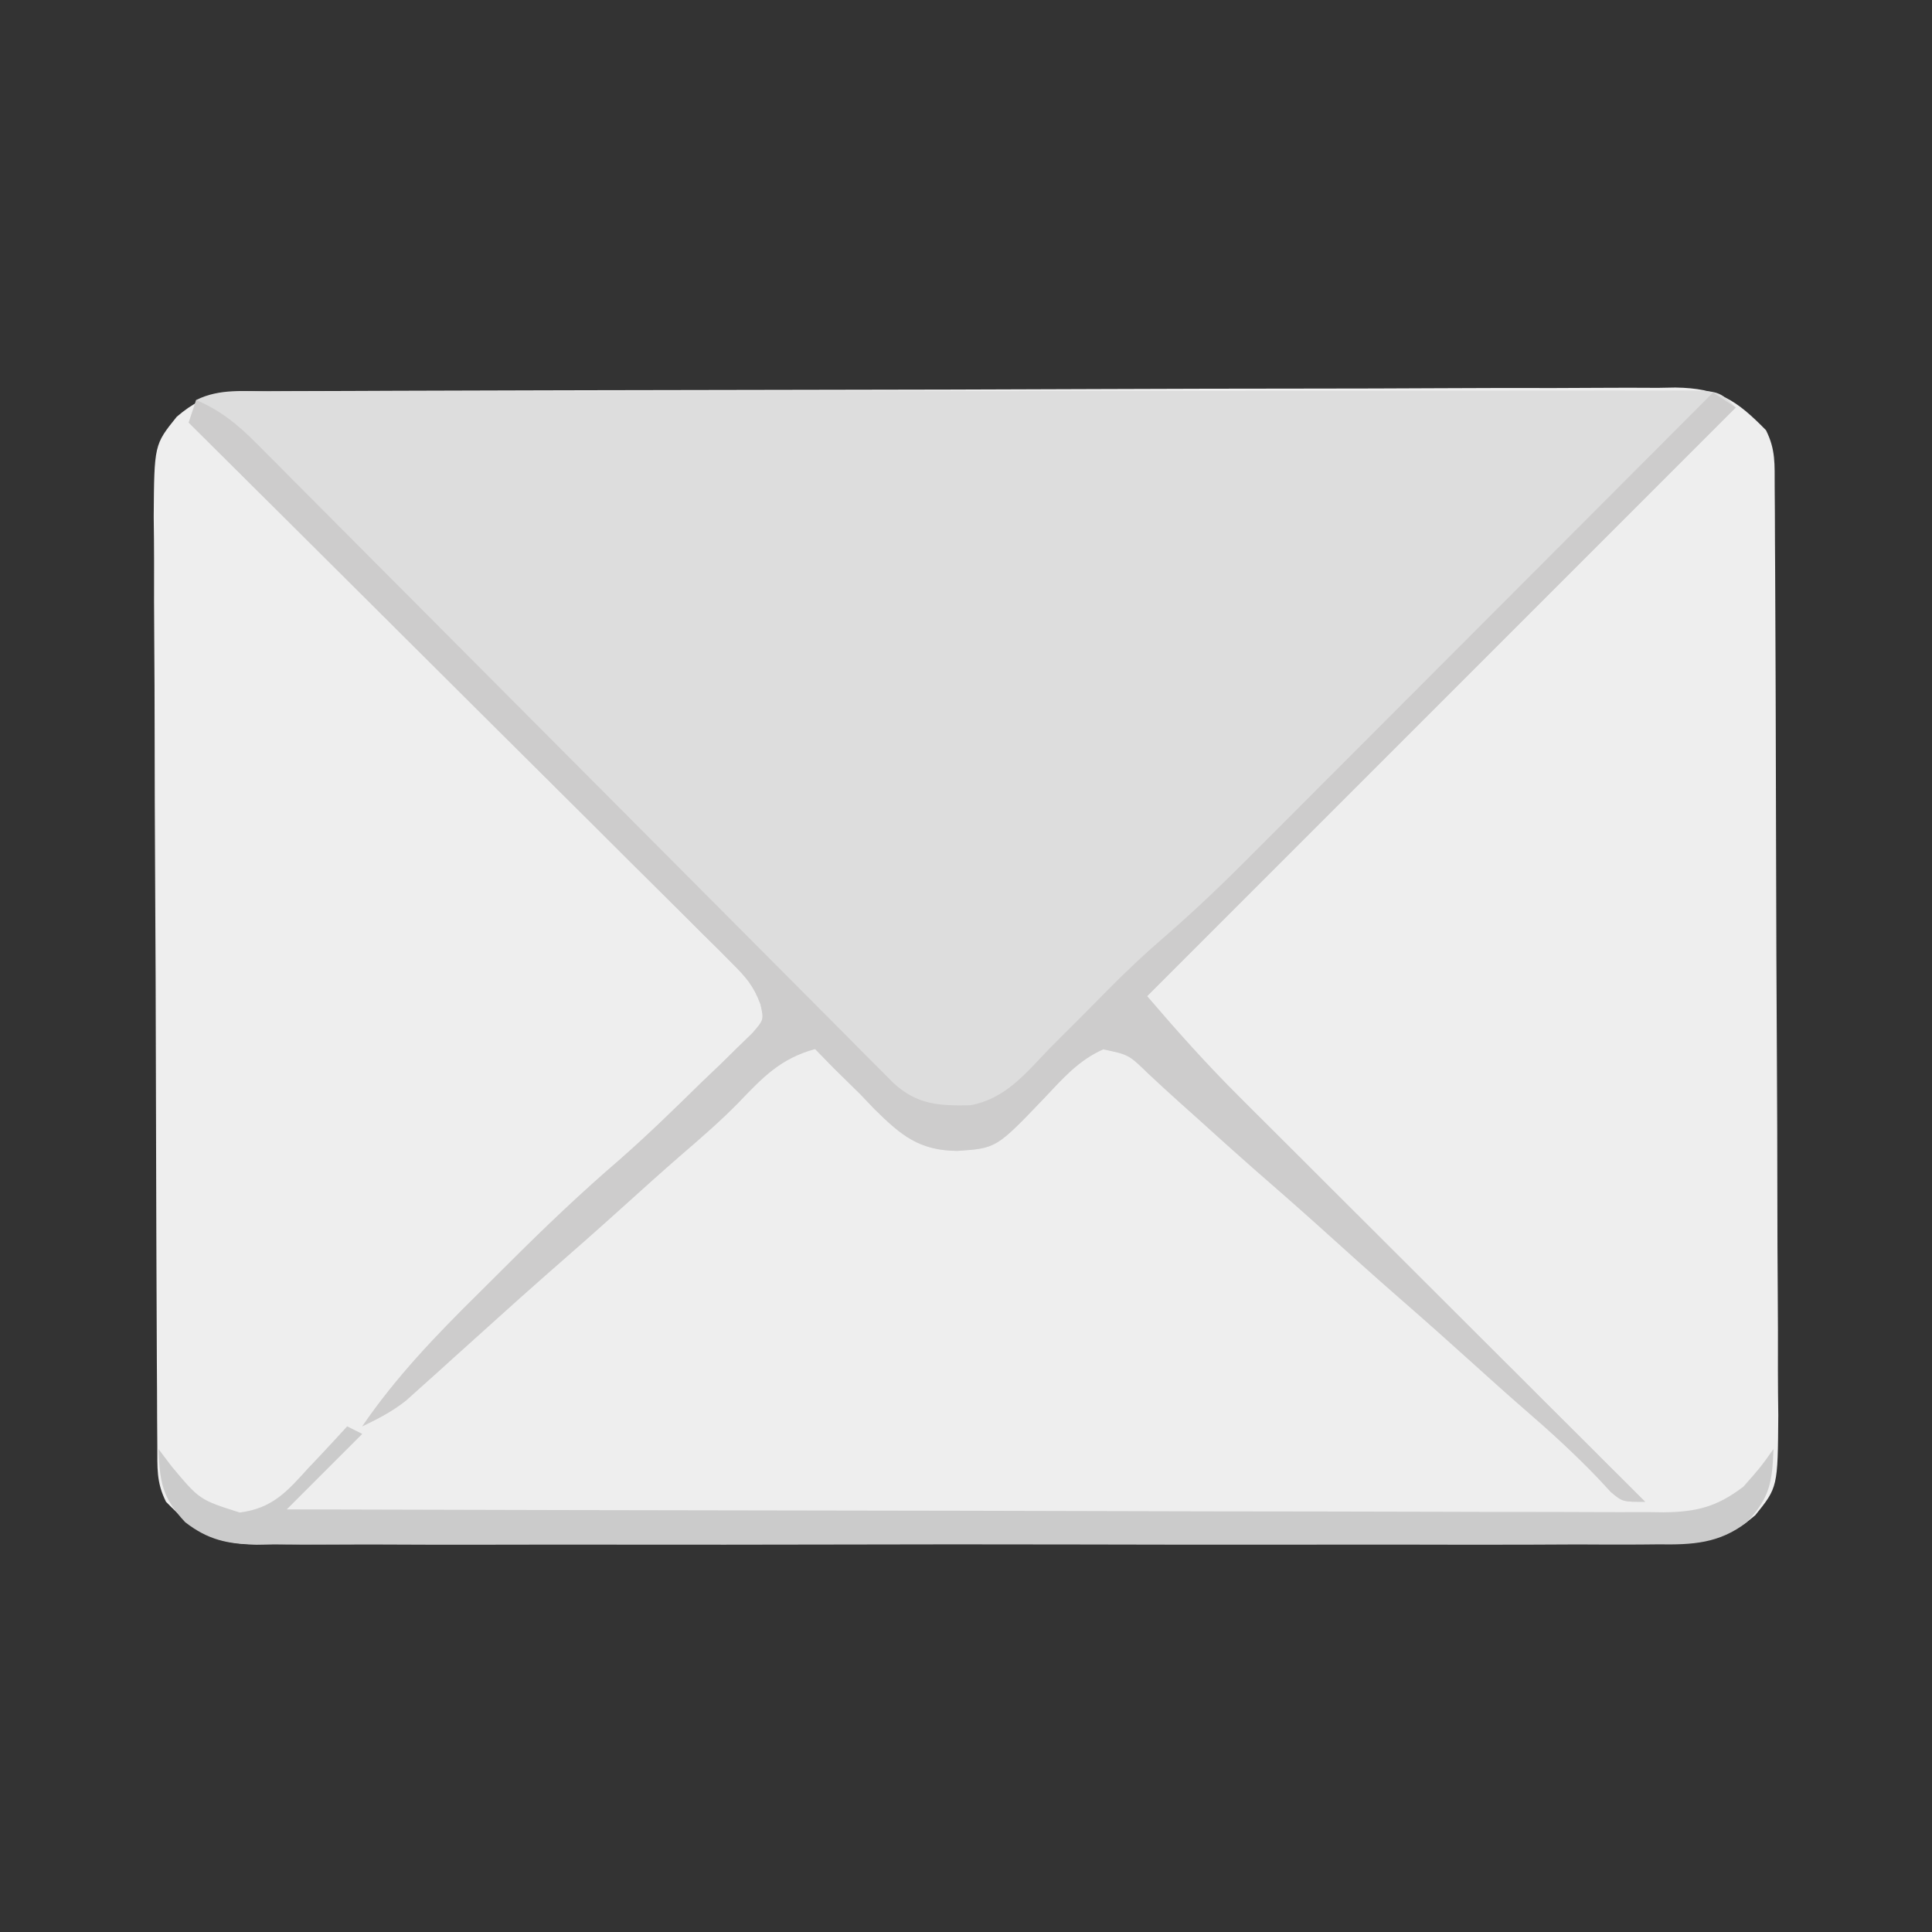 <?xml version="1.0" encoding="UTF-8"?>
<svg version="1.1" xmlns="http://www.w3.org/2000/svg" width="256" height="256">
<rect width="100%" height="100%" fill="#333333" stroke="none"/>
<path d="M0 0 C0.814 -0.004 1.628 -0.009 2.467 -0.013 C5.211 -0.027 7.955 -0.033 10.698 -0.039 C12.659 -0.047 14.62 -0.055 16.581 -0.064 C23.035 -0.09 29.488 -0.105 35.941 -0.12 C38.161 -0.125 40.38 -0.13 42.6 -0.136 C51.83 -0.157 61.06 -0.176 70.291 -0.187 C83.53 -0.204 96.769 -0.237 110.009 -0.294 C119.312 -0.332 128.614 -0.352 137.917 -0.357 C143.477 -0.361 149.035 -0.373 154.595 -0.405 C159.825 -0.435 165.055 -0.442 170.285 -0.43 C172.204 -0.43 174.124 -0.438 176.044 -0.456 C178.665 -0.478 181.285 -0.47 183.906 -0.454 C184.666 -0.468 185.425 -0.482 186.207 -0.496 C191.974 -0.41 194.315 1.195 198.207 5.154 C199.51 7.759 199.345 9.674 199.361 12.593 C199.37 13.748 199.378 14.904 199.387 16.094 C199.393 18.004 199.393 18.004 199.4 19.954 C199.408 21.304 199.416 22.654 199.425 24.004 C199.451 28.445 199.466 32.885 199.481 37.326 C199.486 38.854 199.491 40.383 199.497 41.911 C199.518 48.269 199.537 54.628 199.548 60.986 C199.565 70.099 199.598 79.211 199.655 88.324 C199.693 94.73 199.713 101.137 199.718 107.544 C199.722 111.371 199.734 115.197 199.766 119.024 C199.796 122.625 199.803 126.227 199.791 129.828 C199.791 131.776 199.815 133.724 199.84 135.672 C199.772 145.224 199.772 145.224 196.796 148.924 C192.665 152.483 189.664 152.304 184.414 152.308 C183.6 152.312 182.786 152.317 181.947 152.321 C179.203 152.334 176.46 152.341 173.716 152.347 C171.755 152.355 169.794 152.363 167.833 152.372 C161.38 152.398 154.926 152.413 148.473 152.427 C146.253 152.433 144.034 152.438 141.815 152.443 C132.584 152.465 123.354 152.484 114.123 152.495 C100.884 152.511 87.645 152.545 74.405 152.601 C65.103 152.64 55.8 152.66 46.497 152.665 C40.938 152.669 35.379 152.681 29.82 152.713 C24.589 152.743 19.36 152.75 14.129 152.738 C12.21 152.738 10.29 152.746 8.37 152.763 C5.749 152.786 3.129 152.778 0.508 152.762 C-0.251 152.776 -1.011 152.79 -1.793 152.804 C-7.56 152.718 -9.901 151.112 -13.793 147.154 C-15.096 144.549 -14.931 142.633 -14.947 139.715 C-14.955 138.56 -14.964 137.404 -14.973 136.214 C-14.977 134.94 -14.981 133.666 -14.986 132.354 C-14.994 131.004 -15.002 129.654 -15.011 128.304 C-15.037 123.863 -15.052 119.423 -15.066 114.982 C-15.072 113.454 -15.077 111.925 -15.082 110.397 C-15.104 104.038 -15.123 97.68 -15.134 91.322 C-15.15 82.209 -15.184 73.097 -15.241 63.984 C-15.279 57.577 -15.299 51.171 -15.304 44.764 C-15.308 40.937 -15.32 37.111 -15.352 33.284 C-15.382 29.682 -15.389 26.081 -15.377 22.479 C-15.376 20.531 -15.401 18.584 -15.426 16.636 C-15.358 7.084 -15.358 7.084 -12.381 3.384 C-8.251 -0.175 -5.25 0.003 0 0 Z " fill="#EEEEEE" transform="translate(35.793,51.846)"/>
<path d="M0 0 C0.817 -0.002 1.634 -0.005 2.476 -0.007 C5.229 -0.013 7.982 -0.012 10.735 -0.012 C12.702 -0.015 14.67 -0.018 16.637 -0.022 C21.992 -0.031 27.348 -0.033 32.703 -0.034 C37.166 -0.034 41.63 -0.038 46.094 -0.042 C56.619 -0.05 67.145 -0.052 77.67 -0.052 C88.546 -0.051 99.422 -0.062 110.297 -0.077 C119.62 -0.09 128.944 -0.096 138.267 -0.095 C143.841 -0.095 149.416 -0.098 154.991 -0.108 C160.231 -0.118 165.47 -0.118 170.71 -0.111 C172.638 -0.11 174.566 -0.112 176.494 -0.118 C179.116 -0.126 181.738 -0.121 184.36 -0.114 C185.131 -0.119 185.902 -0.124 186.697 -0.129 C191.952 -0.095 191.952 -0.095 194.18 2.134 C168.44 27.874 142.7 53.614 116.18 80.134 C120.144 84.758 124.067 89.163 128.369 93.436 C129.248 94.316 129.248 94.316 130.145 95.213 C132.058 97.125 133.975 99.034 135.891 100.942 C137.228 102.277 138.565 103.613 139.901 104.948 C143.4 108.444 146.903 111.936 150.406 115.428 C153.987 118.999 157.566 122.573 161.145 126.147 C168.154 133.146 175.166 140.141 182.18 147.134 C179.18 147.134 179.18 147.134 177.637 145.849 C176.823 144.969 176.823 144.969 175.993 144.071 C172.916 140.86 169.714 137.92 166.348 135.017 C163.932 132.918 161.555 130.779 159.18 128.634 C156.2 125.944 153.208 123.271 150.18 120.634 C146.285 117.241 142.452 113.782 138.618 110.321 C135.851 107.839 133.054 105.394 130.25 102.954 C127.832 100.827 125.444 98.669 123.055 96.509 C122.215 95.756 121.374 95.003 120.508 94.227 C119.11 92.97 117.722 91.703 116.352 90.415 C113.754 87.886 113.754 87.886 110.368 87.173 C107.106 88.606 104.958 91.083 102.555 93.634 C96.198 100.275 96.198 100.275 91.055 100.634 C85.945 100.584 83.591 98.581 80.043 95.091 C79.429 94.445 78.814 93.799 78.18 93.134 C77.014 91.987 75.847 90.842 74.68 89.696 C73.855 88.851 73.03 88.005 72.18 87.134 C67.609 88.38 65.227 90.901 62.055 94.216 C59.611 96.716 56.994 98.969 54.348 101.251 C51.932 103.349 49.555 105.488 47.18 107.634 C43.563 110.898 39.916 114.122 36.243 117.321 C33.871 119.406 31.525 121.518 29.18 123.634 C27.514 125.134 25.847 126.634 24.18 128.134 C23.43 128.813 22.68 129.492 21.907 130.192 C21.213 130.812 20.52 131.432 19.805 132.071 C19.199 132.616 18.593 133.162 17.969 133.724 C16.125 135.177 14.289 136.116 12.18 137.134 C16.645 130.6 21.979 125.057 27.593 119.515 C29.051 118.075 30.501 116.628 31.95 115.179 C36.573 110.573 41.268 106.105 46.219 101.852 C50.023 98.518 53.633 94.988 57.243 91.446 C58.026 90.7 58.809 89.955 59.616 89.186 C60.35 88.464 61.084 87.741 61.84 86.997 C62.507 86.35 63.173 85.704 63.86 85.037 C65.41 83.253 65.41 83.253 64.948 81.223 C64.06 78.806 63.033 77.617 61.213 75.805 C60.58 75.169 59.948 74.532 59.296 73.876 C58.598 73.19 57.901 72.503 57.182 71.795 C56.45 71.063 55.719 70.331 54.965 69.576 C52.542 67.156 50.109 64.746 47.676 62.337 C45.996 60.662 44.315 58.986 42.636 57.309 C38.212 52.897 33.779 48.494 29.344 44.092 C24.821 39.6 20.307 35.099 15.792 30.599 C6.929 21.769 -1.942 12.948 -10.82 4.134 C-10.49 3.144 -10.16 2.154 -9.82 1.134 C-6.71 -0.421 -3.414 -0.007 0 0 Z " fill="#DDDDDD" transform="translate(35.82,51.866)"/>
<path d="M0 0 C0.99 0.66 1.98 1.32 3 2 C-22.74 27.74 -48.48 53.48 -75 80 C-71.036 84.624 -67.113 89.029 -62.811 93.302 C-61.932 94.182 -61.932 94.182 -61.035 95.079 C-59.122 96.991 -57.206 98.9 -55.289 100.809 C-53.952 102.144 -52.616 103.479 -51.279 104.814 C-47.78 108.31 -44.277 111.802 -40.774 115.294 C-37.193 118.866 -33.614 122.44 -30.035 126.014 C-23.026 133.012 -16.014 140.007 -9 147 C-12 147 -12 147 -13.543 145.715 C-14.357 144.835 -14.357 144.835 -15.188 143.938 C-18.264 140.726 -21.466 137.786 -24.832 134.883 C-27.248 132.784 -29.625 130.646 -32 128.5 C-34.981 125.81 -37.972 123.137 -41 120.5 C-44.895 117.107 -48.728 113.648 -52.562 110.188 C-55.329 107.705 -58.126 105.261 -60.93 102.82 C-63.348 100.694 -65.737 98.535 -68.125 96.375 C-68.965 95.622 -69.806 94.869 -70.672 94.094 C-72.07 92.837 -73.458 91.569 -74.828 90.281 C-77.426 87.752 -77.426 87.752 -80.812 87.039 C-84.074 88.472 -86.222 90.949 -88.625 93.5 C-94.982 100.142 -94.982 100.142 -100.125 100.5 C-105.235 100.451 -107.589 98.448 -111.137 94.957 C-111.752 94.311 -112.366 93.665 -113 93 C-114.166 91.854 -115.333 90.708 -116.5 89.562 C-117.325 88.717 -118.15 87.871 -119 87 C-123.572 88.247 -125.954 90.767 -129.125 94.082 C-131.569 96.582 -134.186 98.835 -136.832 101.117 C-139.248 103.216 -141.625 105.354 -144 107.5 C-147.617 110.764 -151.264 113.988 -154.938 117.188 C-157.31 119.272 -159.656 121.384 -162 123.5 C-163.667 125 -165.333 126.5 -167 128 C-167.75 128.679 -168.5 129.359 -169.273 130.059 C-169.967 130.679 -170.66 131.299 -171.375 131.938 C-171.981 132.483 -172.587 133.028 -173.211 133.59 C-175.055 135.044 -176.892 135.982 -179 137 C-174.535 130.467 -169.202 124.923 -163.587 119.382 C-162.129 117.942 -160.679 116.494 -159.23 115.045 C-154.607 110.439 -149.912 105.972 -144.961 101.719 C-141.157 98.385 -137.547 94.854 -133.938 91.312 C-133.154 90.567 -132.371 89.821 -131.564 89.053 C-130.83 88.33 -130.096 87.608 -129.34 86.863 C-128.673 86.217 -128.007 85.57 -127.32 84.904 C-125.771 83.12 -125.771 83.12 -126.232 81.089 C-127.12 78.672 -128.147 77.483 -129.968 75.672 C-130.6 75.035 -131.232 74.399 -131.884 73.743 C-132.582 73.056 -133.279 72.369 -133.998 71.661 C-134.73 70.929 -135.462 70.197 -136.215 69.443 C-138.638 67.022 -141.071 64.613 -143.504 62.203 C-145.185 60.528 -146.865 58.852 -148.544 57.176 C-152.968 52.763 -157.401 48.36 -161.836 43.958 C-166.359 39.466 -170.873 34.965 -175.389 30.465 C-184.251 21.635 -193.122 12.814 -202 4 C-201.67 3.01 -201.34 2.02 -201 1 C-197.758 2.424 -195.607 4.148 -193.116 6.651 C-192.356 7.409 -191.596 8.168 -190.813 8.949 C-189.989 9.782 -189.165 10.615 -188.316 11.473 C-187.441 12.349 -186.566 13.226 -185.664 14.129 C-183.764 16.033 -181.866 17.939 -179.971 19.849 C-176.976 22.866 -173.973 25.876 -170.97 28.885 C-166.223 33.644 -161.481 38.407 -156.741 43.172 C-148.245 51.712 -139.745 60.245 -131.238 68.774 C-128.253 71.769 -125.269 74.766 -122.288 77.765 C-120.003 80.064 -117.714 82.36 -115.425 84.656 C-114.597 85.491 -113.769 86.326 -112.916 87.186 C-111.785 88.32 -111.785 88.32 -110.63 89.476 C-109.645 90.467 -109.645 90.467 -108.64 91.477 C-105.496 94.396 -102.574 94.532 -98.418 94.453 C-93.772 93.582 -91.169 90.308 -88 87 C-86.523 85.514 -85.04 84.036 -83.556 82.558 C-82.553 81.553 -81.555 80.544 -80.563 79.528 C-77.891 76.805 -75.148 74.233 -72.252 71.748 C-68.293 68.299 -64.55 64.685 -60.85 60.963 C-60.185 60.299 -59.521 59.635 -58.836 58.95 C-56.67 56.783 -54.507 54.612 -52.344 52.441 C-50.831 50.927 -49.318 49.412 -47.804 47.898 C-43.843 43.933 -39.886 39.965 -35.928 35.997 C-31.881 31.94 -27.831 27.885 -23.781 23.83 C-15.851 15.89 -7.925 7.946 0 0 Z " fill="#CDCCCC" transform="translate(227,52)"/>
<path d="M0 0 C0.66 0.33 1.32 0.66 2 1 C-1.3 4.3 -4.6 7.6 -8 11 C16.426 11.07 40.852 11.123 65.277 11.155 C76.618 11.171 87.959 11.192 99.301 11.226 C109.184 11.256 119.068 11.276 128.951 11.282 C134.186 11.286 139.42 11.295 144.655 11.317 C149.58 11.338 154.505 11.344 159.431 11.339 C161.24 11.34 163.049 11.346 164.857 11.358 C167.326 11.373 169.793 11.369 172.262 11.361 C173.337 11.374 173.337 11.374 174.434 11.387 C178.807 11.348 181.513 10.655 185 8 C187.275 5.428 187.275 5.428 189 3 C188.828 7.395 188.524 9.443 185.462 12.699 C181.805 15.537 178.229 15.701 173.726 15.635 C172.908 15.643 172.091 15.651 171.248 15.659 C168.517 15.678 165.786 15.663 163.055 15.647 C161.093 15.654 159.132 15.663 157.17 15.674 C151.848 15.696 146.526 15.687 141.203 15.672 C135.633 15.659 130.062 15.671 124.492 15.679 C115.137 15.688 105.782 15.676 96.428 15.652 C85.613 15.625 74.799 15.633 63.985 15.661 C54.699 15.684 45.413 15.687 36.127 15.674 C30.581 15.666 25.036 15.665 19.49 15.681 C14.276 15.696 9.063 15.686 3.849 15.657 C1.936 15.65 0.023 15.652 -1.89 15.663 C-4.503 15.677 -7.114 15.66 -9.726 15.635 C-10.483 15.646 -11.239 15.657 -12.019 15.669 C-15.871 15.597 -18.452 15.034 -21.462 12.699 C-24.524 9.443 -24.828 7.395 -25 3 C-24.422 3.763 -23.845 4.526 -23.25 5.312 C-19.555 9.728 -19.555 9.728 -14.234 11.418 C-9.881 10.855 -7.94 8.614 -5.125 5.5 C-4.627 4.975 -4.13 4.451 -3.617 3.91 C-2.397 2.62 -1.197 1.312 0 0 Z " fill="#CBCBCB" transform="translate(46,189)"/>
</svg>
